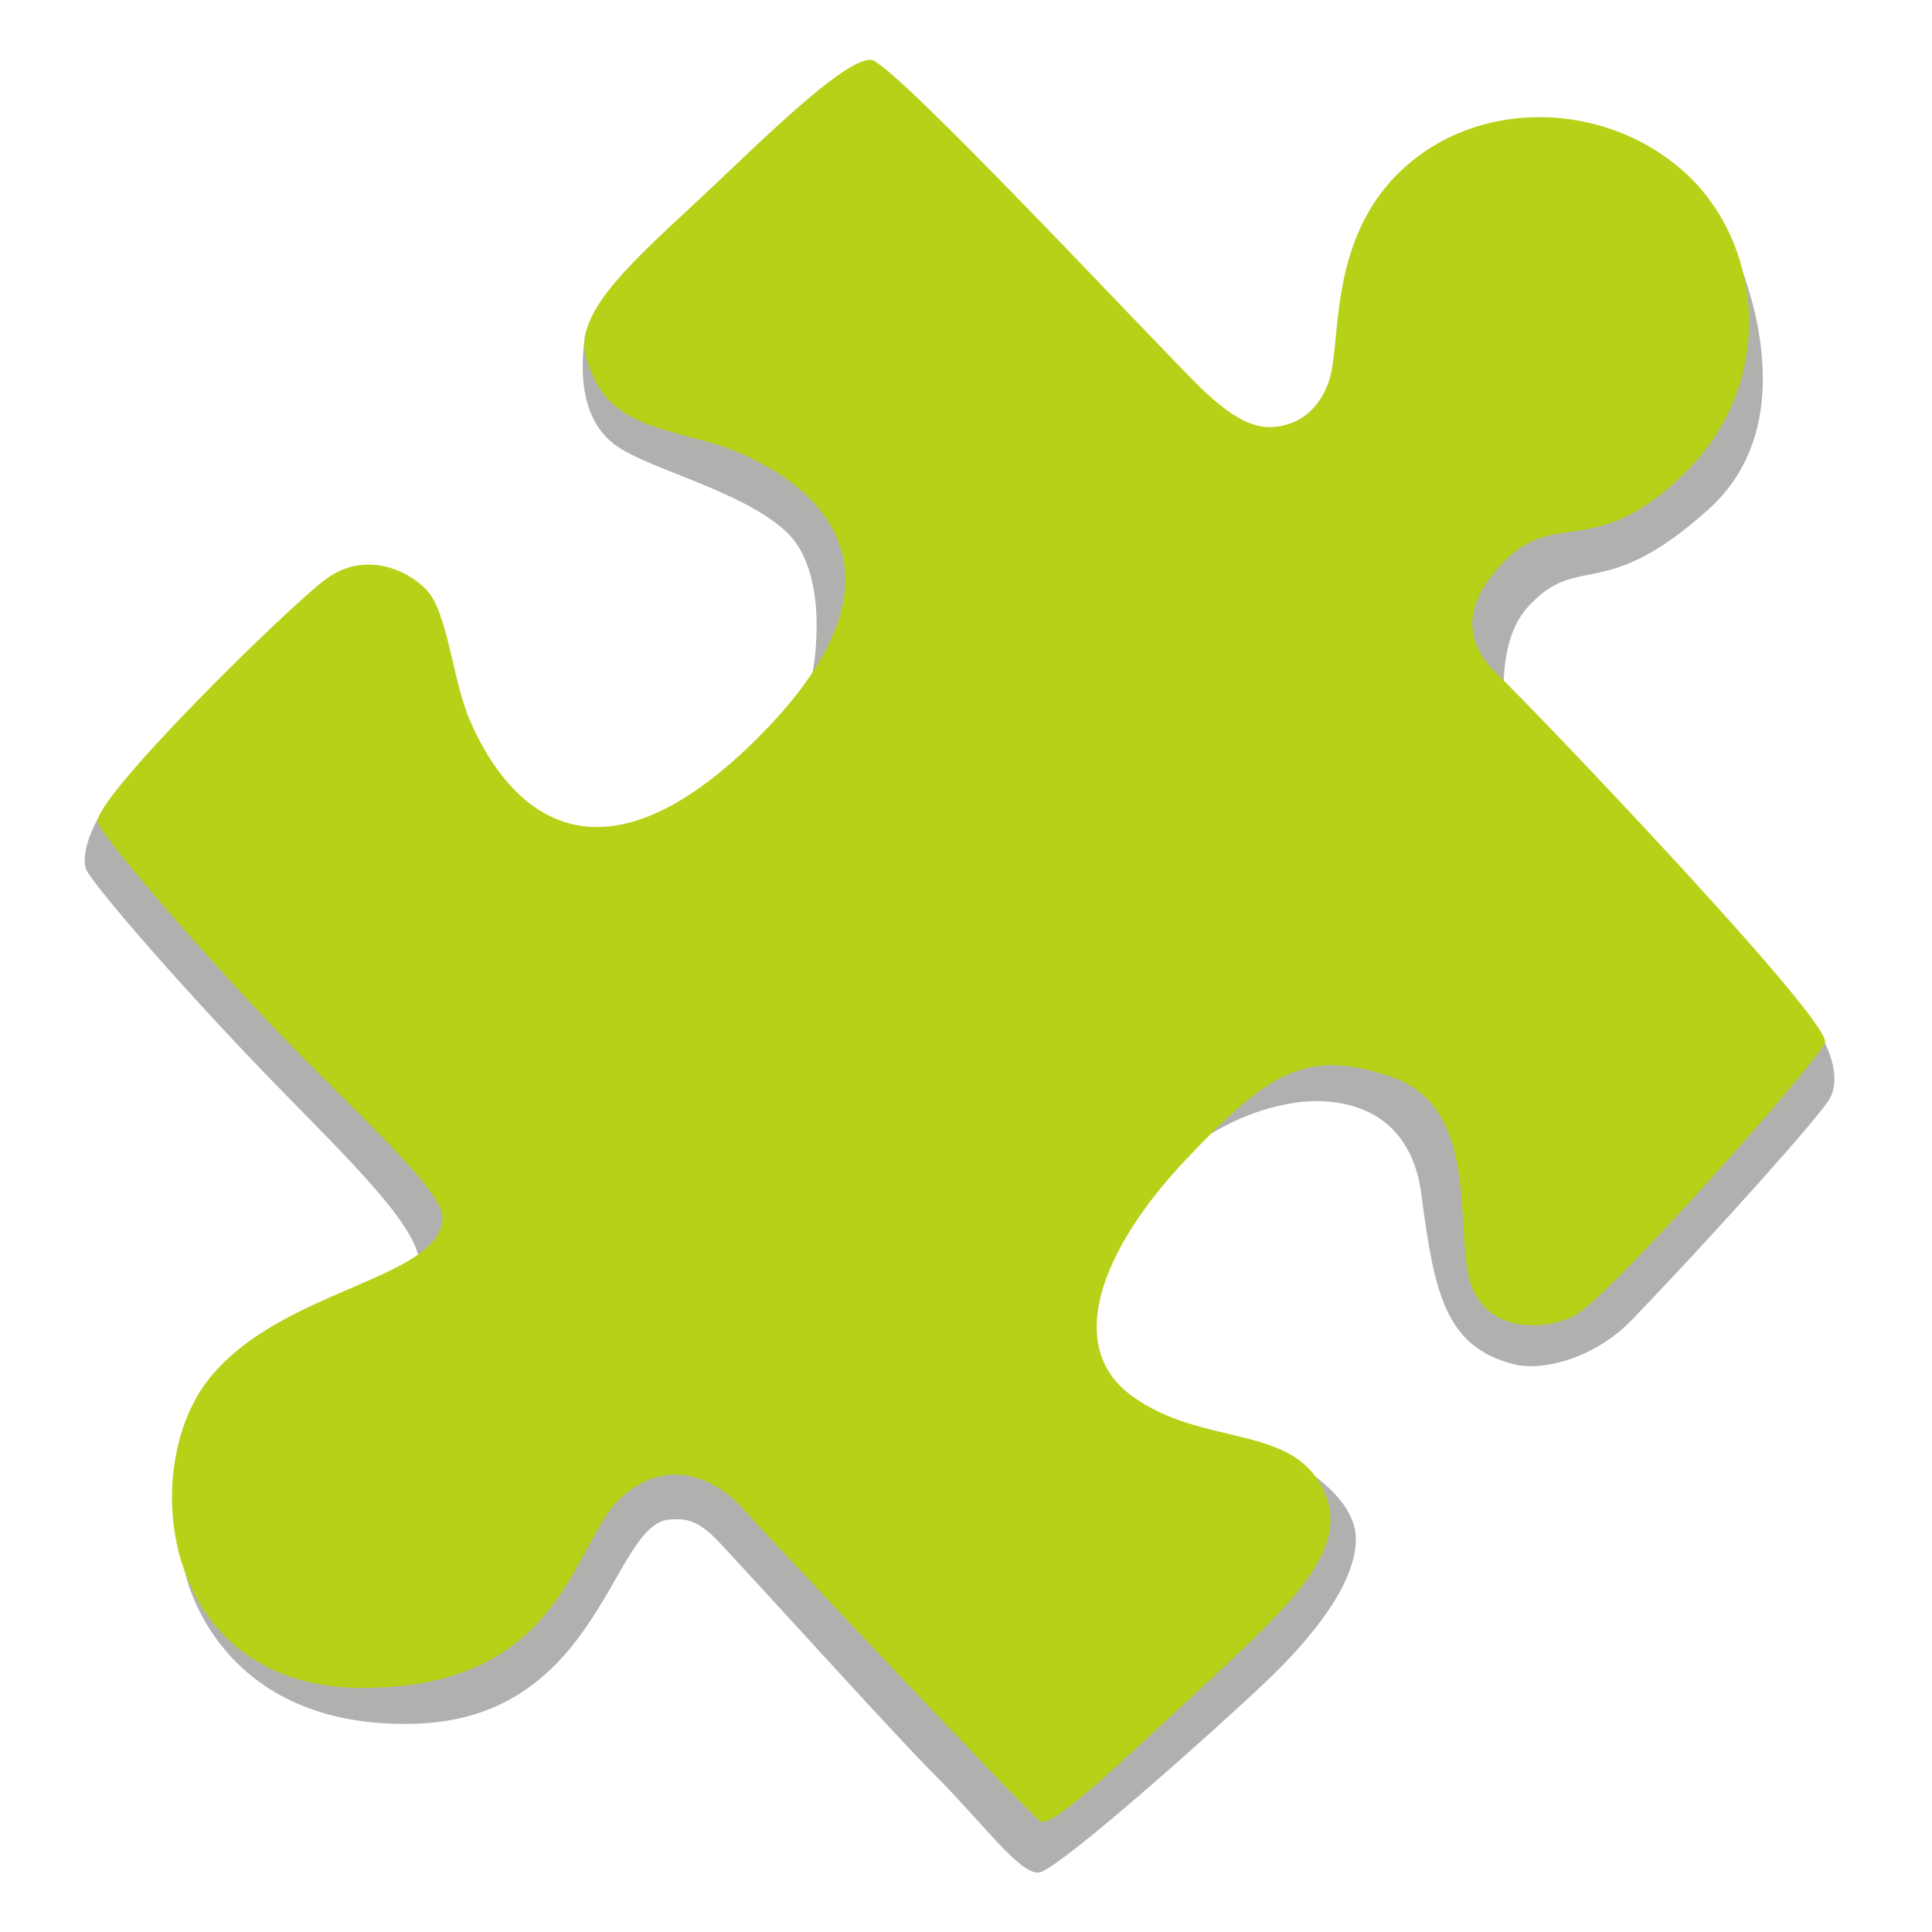<svg xmlns="http://www.w3.org/2000/svg" xml:space="preserve" id="Layer_2" x="0" y="0" version="1.1" viewBox="0 0 128 128"><path d="M32.74 59.8c-.42-.42-25.99-6.05-25.99-6.05s-1.49 2.39-1.06 3.8c.24.79 5.82 7.28 11.56 13.25 4.53 4.72 9.68 9.52 10.43 12.26 1.15 4.22 1.27 10.99 1.27 10.99l-16.67 10.18s2.04 10.38 15.26 9.97c12.35-.38 12.99-13.46 16.91-13.53.66-.01 1.57-.24 3.2 1.51 4.04 4.34 11.6 12.72 14.13 15.26 3.38 3.38 5.78 6.76 7.05 6.62s11.98-9.72 15.08-12.68 5.92-6.48 5.92-9.44-4.37-5.21-4.37-5.21l-24.1 2.82zM103.62 21.62c.42 0 11.13-5.35 11.13-5.35s5.5 11.13-1.55 17.47-8.6 2.75-11.98 6.48c-2.58 2.85-1.27 8.74-1.27 8.74L120.9 69.1s1.17 2.13.33 3.68c-.6 1.1-7.65 8.99-13.11 14.66-2.46 2.55-5.89 3.41-7.75 2.96-4.65-1.13-5.35-4.79-6.2-11.27s-6.43-6.38-8.46-6.06c-4.28.68-7.07 3.18-7.07 3.18s-25.2-30.37-24.92-31.22 1.27-7.19-1.69-9.86c-2.96-2.68-8.87-4.04-11.13-5.59-2.25-1.55-2.55-4.5-2.14-7.36s18.63-2.83 18.63-2.83 31.42 17.33 31.57 16.63c.14-.74 14.66-14.4 14.66-14.4" style="fill:#b0b0af"/><path d="M88.12 24.99c.76-2.78-.11-9.61 5.2-14.13s13.57-3.96 18.54.79 5.77 13.68-.11 19.56-8.59 2.6-11.87 5.77-2.71 5.77-.68 7.69c2.04 1.92 22.28 23.07 21.71 24.42s-14.36 16.96-16.62 18.09-6.22 1.02-7.01-2.71.57-11.19-5.09-13.12c-5.65-1.92-8.14-.34-13.68 5.54S70.48 89.21 75 92.49s10.18 1.92 12.44 5.77-1.13 7.35-7.12 12.89-10.63 10.06-11.42 9.5c-.79-.57-17.98-18.77-19.67-20.69-1.7-1.92-4.98-3.62-8.14-.68-3.17 2.94-3.73 12.55-17.07 12.55S9.08 97.36 13.83 91.37s15.26-6.56 15.49-10.63c.1-1.87-5.67-6.91-10.85-12.32C12.38 62.05 6.72 55.3 6.48 54.51c-.45-1.47 12.66-14.36 15.15-16.17s5.31-.68 6.67.79 1.7 5.99 2.83 8.59 6.44 13.91 19.22 1.02c12.66-12.78.68-18.32-3.39-19.45s-7-1.5-8.14-5.65c-.9-3.28 4.07-7.12 9.27-12.1s8.25-7.58 9.61-7.58 19.56 19.56 21.94 21.82 3.84 2.83 5.54 2.37c1.69-.44 2.6-1.91 2.94-3.16" style="fill:#b7d118"/></svg>